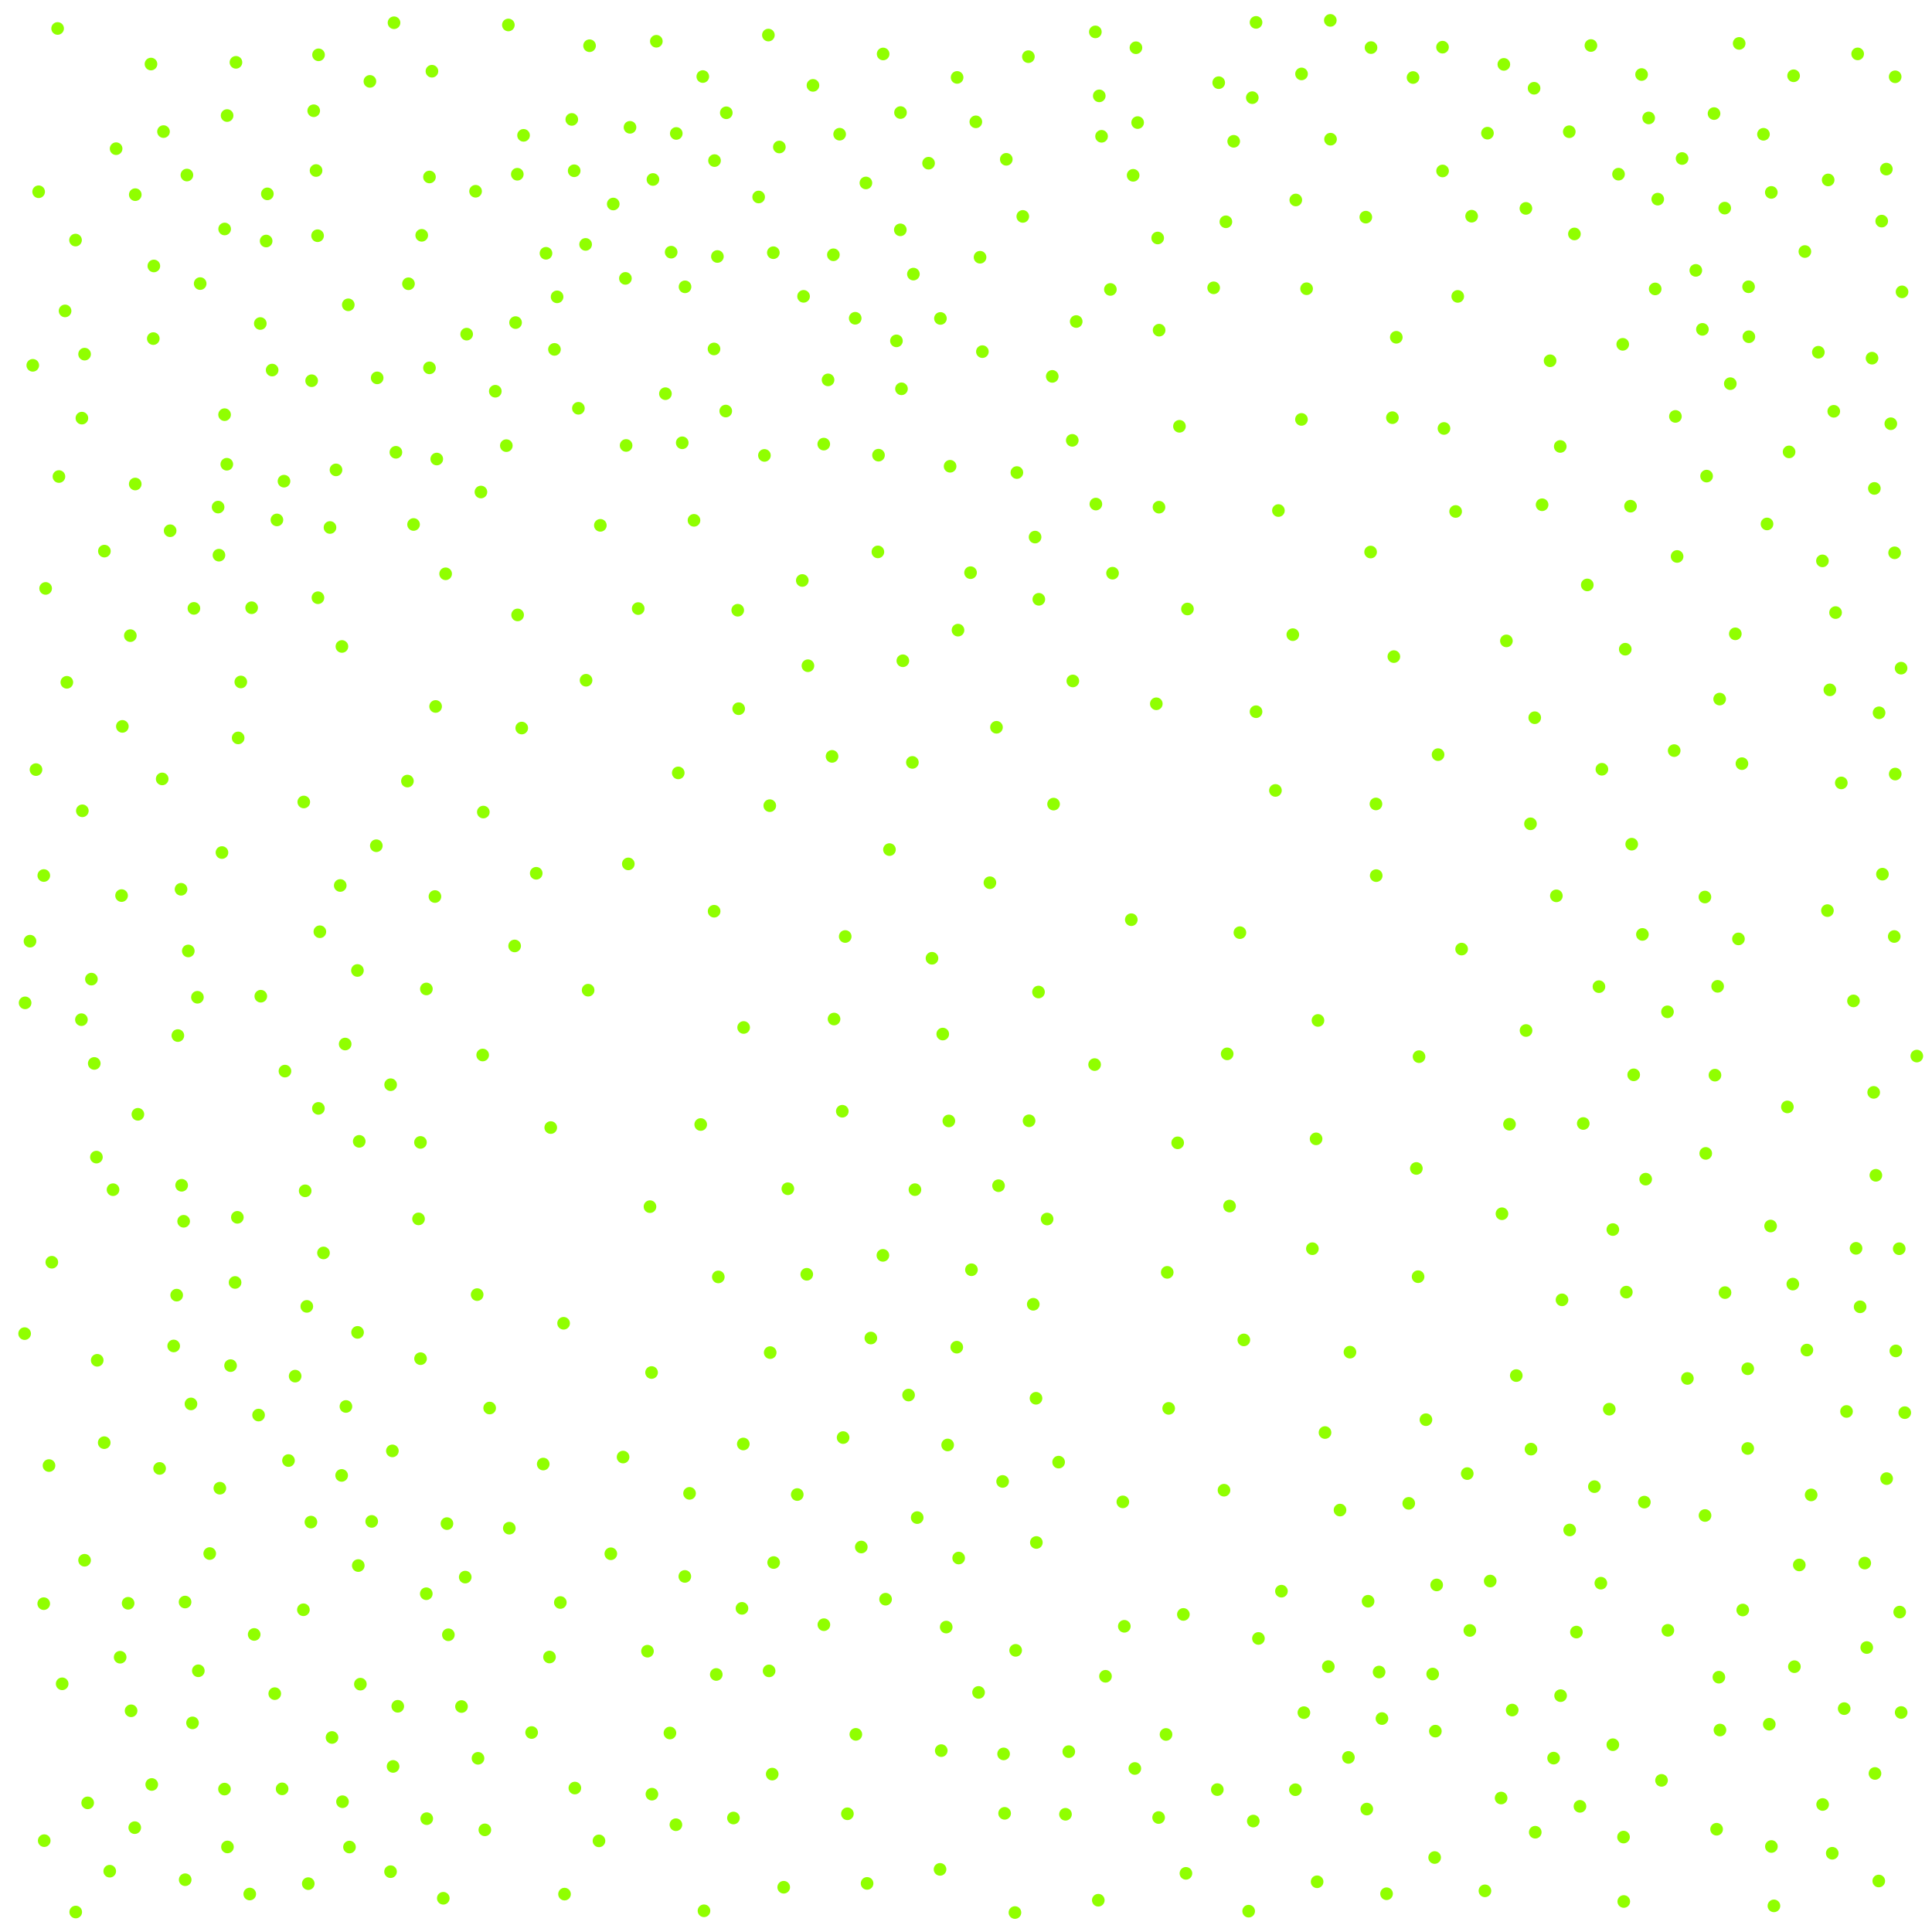 <?xml version="1.0" encoding="UTF-8"?>
<svg id="c" data-name="Background" xmlns="http://www.w3.org/2000/svg" width="972" height="972" xmlns:xlink="http://www.w3.org/1999/xlink" viewBox="0 0 972 972">
  <defs>
    <style>
      .d {
        fill: none;
      }

      .e {
        fill: #90ff00;
      }
    </style>
    <symbol id="a" data-name="Detected Pointcloud Area 2D" viewBox="0 0 972 972">
      <g>
        <rect class="d" x="0" width="972" height="972"/>
        <use width="6.35" height="6.35" transform="translate(950.29 35.45)" xlink:href="#b"/>
        <use width="6.35" height="6.35" transform="translate(931.42 23.93)" xlink:href="#b"/>
        <use width="6.35" height="6.35" transform="translate(939.82 242.55)" xlink:href="#b"/>
        <use width="6.35" height="6.35" transform="translate(950.01 274.94)" xlink:href="#b"/>
        <use width="6.35" height="6.35" transform="translate(913.7 279)" xlink:href="#b"/>
        <use width="6.35" height="6.35" transform="translate(920.31 305.01)" xlink:href="#b"/>
        <use width="6.35" height="6.35" transform="translate(942.19 355.43)" xlink:href="#b"/>
        <use width="6.35" height="6.35" transform="translate(953.27 332.98)" xlink:href="#b"/>
        <use width="6.35" height="6.35" transform="translate(942.04 943.16)" xlink:href="#b"/>
        <use width="6.35" height="6.35" transform="translate(625.03 958.34)" xlink:href="#b"/>
        <use width="6.35" height="6.35" transform="translate(593.47 939.31)" xlink:href="#b"/>
        <use width="6.35" height="6.35" transform="translate(579.73 911.23)" xlink:href="#b"/>
        <use width="6.35" height="6.35" transform="translate(949.82 467.98)" xlink:href="#b"/>
        <use width="6.35" height="6.35" transform="translate(592.18 809.05)" xlink:href="#b"/>
        <use width="6.35" height="6.35" transform="translate(612.62 746.55)" xlink:href="#b"/>
        <use width="6.35" height="6.35" transform="translate(620.62 466.04)" xlink:href="#b"/>
        <use width="6.35" height="6.35" transform="translate(638.5 394.49)" xlink:href="#b"/>
        <use width="6.35" height="6.35" transform="translate(698.07 327.16)" xlink:href="#b"/>
        <use width="6.35" height="6.35" transform="translate(686.38 274.55)" xlink:href="#b"/>
        <use width="6.35" height="6.35" transform="translate(640 253.68)" xlink:href="#b"/>
        <use width="6.35" height="6.35" transform="translate(590.21 211.29)" xlink:href="#b"/>
        <use width="6.35" height="6.35" transform="translate(526.22 186.18)" xlink:href="#b"/>
        <use width="6.35" height="6.35" transform="translate(491.07 173.73)" xlink:href="#b"/>
        <use width="6.35" height="6.35" transform="translate(450.36 192.43)" xlink:href="#b"/>
        <use width="6.35" height="6.35" transform="translate(411.26 220.25)" xlink:href="#b"/>
        <use width="6.35" height="6.35" transform="translate(298.86 261.12)" xlink:href="#b"/>
        <use width="6.35" height="6.35" transform="translate(257.23 306.19)" xlink:href="#b"/>
        <use width="6.35" height="6.35" transform="translate(201.8 389.78)" xlink:href="#b"/>
        <use width="6.35" height="6.35" transform="translate(140.18 535.7)" xlink:href="#b"/>
        <use width="6.35" height="6.35" transform="translate(150.36 595.93)" xlink:href="#b"/>
        <use width="6.35" height="6.35" transform="translate(159.57 627.18)" xlink:href="#b"/>
        <use width="6.35" height="6.35" transform="translate(151.18 654.07)" xlink:href="#b"/>
        <use width="6.35" height="6.35" transform="translate(194.23 726.77)" xlink:href="#b"/>
        <use width="6.35" height="6.35" transform="translate(145.31 689.16)" xlink:href="#b"/>
        <use width="6.35" height="6.35" transform="translate(126.91 708.75)" xlink:href="#b"/>
        <use width="6.35" height="6.35" transform="translate(112.82 683.87)" xlink:href="#b"/>
        <use width="6.35" height="6.35" transform="translate(885.82 260.42)" xlink:href="#b"/>
        <use width="6.35" height="6.35" transform="translate(85.71 648.41)" xlink:href="#b"/>
        <use width="6.35" height="6.35" transform="translate(84.2 673.98)" xlink:href="#b"/>
        <use width="6.35" height="6.35" transform="translate(92.9 703.14)" xlink:href="#b"/>
        <use width="6.35" height="6.35" transform="translate(107.43 745.54)" xlink:href="#b"/>
        <use width="6.35" height="6.35" transform="translate(149.46 806.7)" xlink:href="#b"/>
        <use width="6.35" height="6.35" transform="translate(196.94 855.26)" xlink:href="#b"/>
        <use width="6.35" height="6.35" transform="translate(237.31 881.43)" xlink:href="#b"/>
        <use width="6.35" height="6.35" transform="translate(286.03 896.4)" xlink:href="#b"/>
        <use width="6.35" height="6.35" transform="translate(365.82 911.47)" xlink:href="#b"/>
        <use width="6.35" height="6.35" transform="translate(423.16 909.34)" xlink:href="#b"/>
        <use width="6.35" height="6.35" transform="translate(469.76 937.31)" xlink:href="#b"/>
        <use width="6.35" height="6.35" transform="translate(502.25 909.12)" xlink:href="#b"/>
        <use width="6.35" height="6.35" transform="translate(501.74 879.22)" xlink:href="#b"/>
        <use width="6.35" height="6.35" transform="translate(489.14 848.29)" xlink:href="#b"/>
        <use width="6.35" height="6.35" transform="translate(472.87 815.41)" xlink:href="#b"/>
        <use width="6.35" height="6.35" transform="translate(430.14 775.13)" xlink:href="#b"/>
        <use width="6.35" height="6.35" transform="translate(397.92 748.73)" xlink:href="#b"/>
        <use width="6.35" height="6.35" transform="translate(324.63 687.34)" xlink:href="#b"/>
        <use width="6.35" height="6.35" transform="translate(280.37 662.57)" xlink:href="#b"/>
        <use width="6.35" height="6.35" transform="translate(236.88 648.14)" xlink:href="#b"/>
        <use width="6.35" height="6.35" transform="translate(208.4 680.37)" xlink:href="#b"/>
        <use width="6.35" height="6.35" transform="translate(176.71 667.15)" xlink:href="#b"/>
        <use width="6.35" height="6.35" transform="translate(170.86 704.42)" xlink:href="#b"/>
        <use width="6.35" height="6.35" transform="translate(168.7 739.11)" xlink:href="#b"/>
        <use width="6.35" height="6.35" transform="translate(183.83 762.25)" xlink:href="#b"/>
        <use width="6.35" height="6.35" transform="translate(177.07 784.46)" xlink:href="#b"/>
        <use width="6.35" height="6.35" transform="translate(153.25 762.59)" xlink:href="#b"/>
        <use width="6.35" height="6.35" transform="translate(141.96 731.63)" xlink:href="#b"/>
        <use width="6.35" height="6.35" transform="translate(115.09 642.03)" xlink:href="#b"/>
        <use width="6.35" height="6.35" transform="translate(88.2 593.14)" xlink:href="#b"/>
        <use width="6.35" height="6.35" transform="translate(66.19 557.43)" xlink:href="#b"/>
        <use width="6.35" height="6.35" transform="translate(44.24 531.84)" xlink:href="#b"/>
        <use width="6.35" height="6.35" transform="translate(11.91 470.33)" xlink:href="#b"/>
        <use width="6.35" height="6.35" transform="translate(58.38 362.27)" xlink:href="#b"/>
        <use width="6.35" height="6.35" transform="translate(49.34 274.09)" xlink:href="#b"/>
        <use width="6.35" height="6.35" transform="translate(38.02 207.18)" xlink:href="#b"/>
        <use width="6.35" height="6.35" transform="translate(182.92 37.76)" xlink:href="#b"/>
        <use width="6.35" height="6.35" transform="translate(186.58 186.93)" xlink:href="#b"/>
        <use width="6.35" height="6.35" transform="translate(231.6 164.93)" xlink:href="#b"/>
        <use width="6.35" height="6.35" transform="translate(277.1 146.16)" xlink:href="#b"/>
        <use width="6.35" height="6.35" transform="translate(334.49 123.69)" xlink:href="#b"/>
        <use width="6.35" height="6.35" transform="translate(357.75 125.86)" xlink:href="#b"/>
        <use width="6.35" height="6.35" transform="translate(341.46 141.12)" xlink:href="#b"/>
        <use width="6.35" height="6.35" transform="translate(689.07 401.29)" xlink:href="#b"/>
        <use width="6.35" height="6.35" transform="translate(246.01 193.65)" xlink:href="#b"/>
        <use width="6.35" height="6.35" transform="translate(196 224.37)" xlink:href="#b"/>
        <use width="6.35" height="6.35" transform="translate(162.84 262.2)" xlink:href="#b"/>
        <use width="6.35" height="6.35" transform="translate(94.37 302.9)" xlink:href="#b"/>
        <use width="6.35" height="6.35" transform="translate(62.4 316.61)" xlink:href="#b"/>
        <use width="6.35" height="6.35" transform="translate(30.45 340.09)" xlink:href="#b"/>
        <use width="6.35" height="6.35" transform="translate(14.93 384.01)" xlink:href="#b"/>
        <use width="6.35" height="6.35" transform="translate(18.85 437.3)" xlink:href="#b"/>
        <use width="6.35" height="6.35" transform="translate(57.98 447.39)" xlink:href="#b"/>
        <use width="6.35" height="6.35" transform="translate(108.49 425.74)" xlink:href="#b"/>
        <use width="6.35" height="6.35" transform="translate(149.65 400.3)" xlink:href="#b"/>
        <use width="6.35" height="6.35" transform="translate(215.98 352.24)" xlink:href="#b"/>
        <use width="6.35" height="6.35" transform="translate(291.67 339.06)" xlink:href="#b"/>
        <use width="6.35" height="6.35" transform="translate(317.9 302.99)" xlink:href="#b"/>
        <use width="6.35" height="6.35" transform="translate(345.97 258.6)" xlink:href="#b"/>
        <use width="6.35" height="6.35" transform="translate(952.56 807.86)" xlink:href="#b"/>
        <use width="6.35" height="6.35" transform="translate(331.6 194.88)" xlink:href="#b"/>
        <use width="6.35" height="6.35" transform="translate(311.82 220.93)" xlink:href="#b"/>
        <use width="6.35" height="6.35" transform="translate(340.06 219.59)" xlink:href="#b"/>
        <use width="6.35" height="6.35" transform="translate(356.04 172.38)" xlink:href="#b"/>
        <use width="6.35" height="6.35" transform="translate(361.95 203.62)" xlink:href="#b"/>
        <use width="6.35" height="6.35" transform="translate(367.98 303.83)" xlink:href="#b"/>
        <use width="6.35" height="6.35" transform="translate(400.46 288.86)" xlink:href="#b"/>
        <use width="6.35" height="6.35" transform="translate(403.3 331.75)" xlink:href="#b"/>
        <use width="6.35" height="6.35" transform="translate(368.45 353.37)" xlink:href="#b"/>
        <use width="6.35" height="6.35" transform="translate(338.05 385.67)" xlink:href="#b"/>
        <use width="6.35" height="6.35" transform="translate(312.93 431.45)" xlink:href="#b"/>
        <use width="6.35" height="6.35" transform="translate(211.34 494.37)" xlink:href="#b"/>
        <use width="6.35" height="6.35" transform="translate(170.48 522.08)" xlink:href="#b"/>
        <use width="6.35" height="6.35" transform="translate(177.55 571.04)" xlink:href="#b"/>
        <use width="6.35" height="6.35" transform="translate(208.36 571.57)" xlink:href="#b"/>
        <use width="6.35" height="6.35" transform="translate(157.01 554.45)" xlink:href="#b"/>
        <use width="6.35" height="6.35" transform="translate(193.35 542.54)" xlink:href="#b"/>
        <use width="6.35" height="6.35" transform="translate(255.74 472.73)" xlink:href="#b"/>
        <use width="6.35" height="6.35" transform="translate(384.1 402.15)" xlink:href="#b"/>
        <use width="6.35" height="6.35" transform="translate(451.05 329.25)" xlink:href="#b"/>
        <use width="6.35" height="6.35" transform="translate(485.11 284.93)" xlink:href="#b"/>
        <use width="6.35" height="6.35" transform="translate(517.57 267.03)" xlink:href="#b"/>
        <use width="6.35" height="6.35" transform="translate(548.16 250.42)" xlink:href="#b"/>
        <use width="6.35" height="6.35" transform="translate(579.92 251.99)" xlink:href="#b"/>
        <use width="6.35" height="6.35" transform="translate(556.55 285.2)" xlink:href="#b"/>
        <use width="6.35" height="6.35" transform="translate(536.57 339.41)" xlink:href="#b"/>
        <use width="6.35" height="6.35" transform="translate(526.88 401.37)" xlink:href="#b"/>
        <use width="6.35" height="6.35" transform="translate(494.85 440.92)" xlink:href="#b"/>
        <use width="6.35" height="6.35" transform="translate(465.71 478.93)" xlink:href="#b"/>
        <use width="6.35" height="6.35" transform="translate(420.59 555.89)" xlink:href="#b"/>
        <use width="6.35" height="6.35" transform="translate(393.19 594.88)" xlink:href="#b"/>
        <use width="6.35" height="6.35" transform="translate(358.21 639.25)" xlink:href="#b"/>
        <use width="6.35" height="6.35" transform="translate(384.31 677.32)" xlink:href="#b"/>
        <use width="6.35" height="6.35" transform="translate(402.71 637.92)" xlink:href="#b"/>
        <use width="6.35" height="6.35" transform="translate(441.01 628.4)" xlink:href="#b"/>
        <use width="6.35" height="6.35" transform="translate(474.19 560.77)" xlink:href="#b"/>
        <use width="6.35" height="6.35" transform="translate(523.63 610.12)" xlink:href="#b"/>
        <use width="6.35" height="6.35" transform="translate(499.19 593.35)" xlink:href="#b"/>
        <use width="6.35" height="6.35" transform="translate(514.55 560.69)" xlink:href="#b"/>
        <use width="6.35" height="6.35" transform="translate(516.66 653.01)" xlink:href="#b"/>
        <use width="6.35" height="6.35" transform="translate(478.18 674.6)" xlink:href="#b"/>
        <use width="6.35" height="6.35" transform="translate(420.99 720.07)" xlink:href="#b"/>
        <use width="6.35" height="6.35" transform="translate(370.78 723.3)" xlink:href="#b"/>
        <use width="6.35" height="6.35" transform="translate(310.29 729.87)" xlink:href="#b"/>
        <use width="6.35" height="6.35" transform="translate(270.12 733.39)" xlink:href="#b"/>
        <use width="6.35" height="6.35" transform="translate(253.06 765.66)" xlink:href="#b"/>
        <use width="6.35" height="6.35" transform="translate(221.69 763.35)" xlink:href="#b"/>
        <use width="6.35" height="6.35" transform="translate(211.29 798.63)" xlink:href="#b"/>
        <use width="6.35" height="6.35" transform="translate(948.1 210)" xlink:href="#b"/>
        <use width="6.35" height="6.35" transform="translate(230.88 790.27)" xlink:href="#b"/>
        <use width="6.35" height="6.35" transform="translate(222.4 819.28)" xlink:href="#b"/>
        <use width="6.35" height="6.35" transform="translate(229 855.38)" xlink:href="#b"/>
        <use width="6.35" height="6.35" transform="translate(273.28 830.48)" xlink:href="#b"/>
        <use width="6.35" height="6.35" transform="translate(322.57 827.55)" xlink:href="#b"/>
        <use width="6.35" height="6.35" transform="translate(427.4 869.38)" xlink:href="#b"/>
        <use width="6.35" height="6.35" transform="translate(562.47 815.02)" xlink:href="#b"/>
        <use width="6.35" height="6.35" transform="translate(629.95 821.13)" xlink:href="#b"/>
        <use width="6.35" height="6.35" transform="translate(685.11 802.41)" xlink:href="#b"/>
        <use width="6.35" height="6.35" transform="translate(719.62 794.21)" xlink:href="#b"/>
        <use width="6.35" height="6.35" transform="translate(746.55 792.25)" xlink:href="#b"/>
        <use width="6.35" height="6.35" transform="translate(736.3 817.11)" xlink:href="#b"/>
        <use width="6.35" height="6.35" transform="translate(717.61 839.03)" xlink:href="#b"/>
        <use width="6.35" height="6.35" transform="translate(675.22 880.98)" xlink:href="#b"/>
        <use width="6.35" height="6.35" transform="translate(627.36 913)" xlink:href="#b"/>
        <use width="6.35" height="6.35" transform="translate(549.38 952.83)" xlink:href="#b"/>
        <use width="6.35" height="6.35" transform="translate(240.75 917.43)" xlink:href="#b"/>
        <use width="6.35" height="6.35" transform="translate(219.84 951.85)" xlink:href="#b"/>
        <use width="6.35" height="6.35" transform="translate(889.29 955.67)" xlink:href="#b"/>
        <use width="6.35" height="6.35" transform="translate(659.47 943.55)" xlink:href="#b"/>
        <use width="6.35" height="6.35" transform="translate(280.84 949.76)" xlink:href="#b"/>
        <use width="6.35" height="6.35" transform="translate(193.31 938.47)" xlink:href="#b"/>
        <use width="6.35" height="6.35" transform="translate(939.48 546.4)" xlink:href="#b"/>
        <use width="6.35" height="6.35" transform="translate(194.58 885.52)" xlink:href="#b"/>
        <use width="6.35" height="6.35" transform="translate(169.14 903.27)" xlink:href="#b"/>
        <use width="6.35" height="6.35" transform="translate(211.52 911.8)" xlink:href="#b"/>
        <use width="6.35" height="6.35" transform="translate(298.17 922.97)" xlink:href="#b"/>
        <use width="6.35" height="6.35" transform="translate(433.06 944.37)" xlink:href="#b"/>
        <use width="6.35" height="6.35" transform="translate(532.87 909.59)" xlink:href="#b"/>
        <use width="6.35" height="6.35" transform="translate(567.76 886.55)" xlink:href="#b"/>
        <use width="6.35" height="6.35" transform="translate(583.45 869.43)" xlink:href="#b"/>
        <use width="6.35" height="6.35" transform="translate(952.33 625.06)" xlink:href="#b"/>
        <use width="6.35" height="6.35" transform="translate(470.37 877.56)" xlink:href="#b"/>
        <use width="6.35" height="6.35" transform="translate(333.87 868.71)" xlink:href="#b"/>
        <use width="6.35" height="6.35" transform="translate(178.13 844.13)" xlink:href="#b"/>
        <use width="6.35" height="6.35" transform="translate(39.37 781.79)" xlink:href="#b"/>
        <use width="6.35" height="6.35" transform="translate(61.28 803.44)" xlink:href="#b"/>
        <use width="6.35" height="6.35" transform="translate(264.29 868.46)" xlink:href="#b"/>
        <use width="6.35" height="6.35" transform="translate(553 840.17)" xlink:href="#b"/>
        <use width="6.35" height="6.35" transform="translate(786.53 766.56)" xlink:href="#b"/>
        <use width="6.35" height="6.35" transform="translate(876.12 685.45)" xlink:href="#b"/>
        <use width="6.35" height="6.35" transform="translate(898.8 642.85)" xlink:href="#b"/>
        <use width="6.35" height="6.35" transform="translate(887.62 613.64)" xlink:href="#b"/>
        <use width="6.35" height="6.35" transform="translate(815.04 646.89)" xlink:href="#b"/>
        <use width="6.35" height="6.35" transform="translate(547.53 532.41)" xlink:href="#b"/>
        <use width="6.35" height="6.35" transform="translate(239.66 527.6)" xlink:href="#b"/>
        <use width="6.35" height="6.35" transform="translate(86.3 517.82)" xlink:href="#b"/>
        <use width="6.35" height="6.35" transform="translate(37.78 509.82)" xlink:href="#b"/>
        <use width="6.35" height="6.35" transform="translate(9.45 501.36)" xlink:href="#b"/>
        <use width="6.35" height="6.35" transform="translate(42.81 489.42)" xlink:href="#b"/>
        <use width="6.35" height="6.35" transform="translate(91.55 475.25)" xlink:href="#b"/>
        <use width="6.35" height="6.35" transform="translate(259.31 363.1)" xlink:href="#b"/>
        <use width="6.35" height="6.35" transform="translate(519.46 298.33)" xlink:href="#b"/>
        <use width="6.35" height="6.35" transform="translate(729.16 254.14)" xlink:href="#b"/>
        <use width="6.35" height="6.35" transform="translate(840.58 276.78)" xlink:href="#b"/>
        <use width="6.35" height="6.35" transform="translate(817.15 251.48)" xlink:href="#b"/>
        <use width="6.35" height="6.35" transform="translate(772.66 250.76)" xlink:href="#b"/>
        <use width="6.35" height="6.35" transform="translate(651.59 207.83)" xlink:href="#b"/>
        <use width="6.35" height="6.35" transform="translate(953.75 143.65)" xlink:href="#b"/>
        <use width="6.35" height="6.35" transform="translate(238.78 244.36)" xlink:href="#b"/>
        <use width="6.35" height="6.35" transform="translate(136.14 258.4)" xlink:href="#b"/>
        <use width="6.35" height="6.35" transform="translate(82.42 263.83)" xlink:href="#b"/>
        <use width="6.35" height="6.35" transform="translate(106.55 251.94)" xlink:href="#b"/>
        <use width="6.35" height="6.35" transform="translate(139.7 238.9)" xlink:href="#b"/>
        <use width="6.35" height="6.35" transform="translate(216.56 227.76)" xlink:href="#b"/>
        <use width="6.35" height="6.35" transform="translate(469.96 157.03)" xlink:href="#b"/>
        <use width="6.35" height="6.35" transform="translate(613.57 108.4)" xlink:href="#b"/>
        <use width="6.35" height="6.35" transform="translate(737.2 105.59)" xlink:href="#b"/>
        <use width="6.35" height="6.35" transform="translate(764.51 101.67)" xlink:href="#b"/>
        <use width="6.35" height="6.35" transform="translate(722.59 82.83)" xlink:href="#b"/>
        <use width="6.35" height="6.35" transform="translate(666.22 66.84)" xlink:href="#b"/>
        <use width="6.35" height="6.35" transform="translate(569.17 58.49)" xlink:href="#b"/>
        <use width="6.35" height="6.35" transform="translate(487.77 58.11)" xlink:href="#b"/>
        <use width="6.35" height="6.35" transform="translate(388.92 70.78)" xlink:href="#b"/>
        <use width="6.35" height="6.35" transform="translate(313.78 60.87)" xlink:href="#b"/>
        <use width="6.35" height="6.35" transform="translate(26.47 236.57)" xlink:href="#b"/>
        <use width="6.35" height="6.35" transform="translate(337.06 63.96)" xlink:href="#b"/>
        <use width="6.35" height="6.35" transform="translate(478.35 35.77)" xlink:href="#b"/>
        <use width="6.35" height="6.35" transform="translate(568.32 20.83)" xlink:href="#b"/>
        <use width="6.35" height="6.35" transform="translate(628.74 8.08)" xlink:href="#b"/>
        <use width="6.35" height="6.35" transform="translate(666.11 7.08)" xlink:href="#b"/>
        <use width="6.35" height="6.35" transform="translate(16.26 93.29)" xlink:href="#b"/>
        <use width="6.35" height="6.35" transform="translate(154.65 52.53)" xlink:href="#b"/>
        <use width="6.35" height="6.35" transform="translate(214.13 32.65)" xlink:href="#b"/>
        <use width="6.35" height="6.35" transform="translate(252.58 9.38)" xlink:href="#b"/>
        <use width="6.35" height="6.35" transform="translate(195.05 8.26)" xlink:href="#b"/>
        <use width="6.35" height="6.35" transform="translate(157.08 24.4)" xlink:href="#b"/>
        <use width="6.35" height="6.35" transform="translate(111.08 54.95)" xlink:href="#b"/>
        <use width="6.35" height="6.35" transform="translate(64.88 94.75)" xlink:href="#b"/>
        <use width="6.35" height="6.35" transform="translate(55.24 71.62)" xlink:href="#b"/>
        <use width="6.35" height="6.35" transform="translate(79.08 63.02)" xlink:href="#b"/>
        <use width="6.35" height="6.35" transform="translate(90.85 84.88)" xlink:href="#b"/>
        <use width="6.35" height="6.35" transform="translate(115.53 28.18)" xlink:href="#b"/>
        <use width="6.35" height="6.35" transform="translate(72.78 29.04)" xlink:href="#b"/>
        <use width="6.35" height="6.35" transform="translate(34.82 117.6)" xlink:href="#b"/>
        <use width="6.35" height="6.35" transform="translate(13.31 180.61)" xlink:href="#b"/>
        <use width="6.35" height="6.35" transform="translate(39.38 174.99)" xlink:href="#b"/>
        <use width="6.35" height="6.35" transform="translate(73.94 167.17)" xlink:href="#b"/>
        <use width="6.35" height="6.35" transform="translate(97.53 139.49)" xlink:href="#b"/>
        <use width="6.35" height="6.35" transform="translate(131.33 94.35)" xlink:href="#b"/>
        <use width="6.35" height="6.35" transform="translate(156.6 115.41)" xlink:href="#b"/>
        <use width="6.35" height="6.35" transform="translate(130.72 118.08)" xlink:href="#b"/>
        <use width="6.35" height="6.35" transform="translate(155.83 82.61)" xlink:href="#b"/>
        <use width="6.35" height="6.35" transform="translate(109.84 112.02)" xlink:href="#b"/>
        <use width="6.35" height="6.35" transform="translate(74.22 130.63)" xlink:href="#b"/>
        <use width="6.35" height="6.35" transform="translate(29.56 153.24)" xlink:href="#b"/>
        <use width="6.35" height="6.35" transform="translate(127.78 159.58)" xlink:href="#b"/>
        <use width="6.35" height="6.35" transform="translate(212.89 85.86)" xlink:href="#b"/>
        <use width="6.35" height="6.35" transform="translate(293.43 19.82)" xlink:href="#b"/>
        <use width="6.35" height="6.35" transform="translate(327.03 17.58)" xlink:href="#b"/>
        <use width="6.35" height="6.35" transform="translate(257.08 84.48)" xlink:href="#b"/>
        <use width="6.35" height="6.35" transform="translate(202.33 139.58)" xlink:href="#b"/>
        <use width="6.35" height="6.35" transform="translate(153.61 188.36)" xlink:href="#b"/>
        <use width="6.35" height="6.35" transform="translate(64.86 240.33)" xlink:href="#b"/>
        <use width="6.35" height="6.35" transform="translate(19.78 292.86)" xlink:href="#b"/>
        <use width="6.35" height="6.35" transform="translate(38.25 404.74)" xlink:href="#b"/>
        <use width="6.35" height="6.35" transform="translate(78.42 388.7)" xlink:href="#b"/>
        <use width="6.35" height="6.35" transform="translate(116.64 368.07)" xlink:href="#b"/>
        <use width="6.35" height="6.35" transform="translate(168.84 322.06)" xlink:href="#b"/>
        <use width="6.35" height="6.35" transform="translate(204.89 260.69)" xlink:href="#b"/>
        <use width="6.35" height="6.35" transform="translate(251.56 221.02)" xlink:href="#b"/>
        <use width="6.35" height="6.35" transform="translate(256.21 159.11)" xlink:href="#b"/>
        <use width="6.35" height="6.35" transform="translate(271.51 124.25)" xlink:href="#b"/>
        <use width="6.35" height="6.35" transform="translate(305.35 99.46)" xlink:href="#b"/>
        <use width="6.35" height="6.35" transform="translate(285.69 82.73)" xlink:href="#b"/>
        <use width="6.35" height="6.35" transform="translate(284.49 56.9)" xlink:href="#b"/>
        <use width="6.35" height="6.35" transform="translate(260.22 64.91)" xlink:href="#b"/>
        <use width="6.35" height="6.35" transform="translate(236.09 93.04)" xlink:href="#b"/>
        <use width="6.35" height="6.35" transform="translate(208.99 115.21)" xlink:href="#b"/>
        <use width="6.35" height="6.35" transform="translate(172.04 150.17)" xlink:href="#b"/>
        <use width="6.35" height="6.35" transform="translate(133.74 183)" xlink:href="#b"/>
        <use width="6.35" height="6.35" transform="translate(109.81 205.44)" xlink:href="#b"/>
        <use width="6.35" height="6.35" transform="translate(110.93 230.38)" xlink:href="#b"/>
        <use width="6.35" height="6.35" transform="translate(106.98 276.13)" xlink:href="#b"/>
        <use width="6.35" height="6.35" transform="translate(123.42 302.57)" xlink:href="#b"/>
        <use width="6.35" height="6.35" transform="translate(156.78 297.54)" xlink:href="#b"/>
        <use width="6.35" height="6.35" transform="translate(221.02 285.5)" xlink:href="#b"/>
        <use width="6.35" height="6.35" transform="translate(438.8 225.82)" xlink:href="#b"/>
        <use width="6.35" height="6.35" transform="translate(579.26 116.56)" xlink:href="#b"/>
        <use width="6.35" height="6.35" transform="translate(745.17 63.82)" xlink:href="#b"/>
        <use width="6.35" height="6.35" transform="translate(822.71 34.31)" xlink:href="#b"/>
        <use width="6.35" height="6.35" transform="translate(871.81 18.66)" xlink:href="#b"/>
        <use width="6.35" height="6.35" transform="translate(938.65 177.02)" xlink:href="#b"/>
        <use width="6.35" height="6.35" transform="translate(904.86 123.36)" xlink:href="#b"/>
        <use width="6.35" height="6.35" transform="translate(887.98 93.62)" xlink:href="#b"/>
        <use width="6.35" height="6.35" transform="translate(899.19 34.94)" xlink:href="#b"/>
        <use width="6.35" height="6.35" transform="translate(916.58 87.35)" xlink:href="#b"/>
        <use width="6.35" height="6.35" transform="translate(943.52 108.06)" xlink:href="#b"/>
        <use width="6.35" height="6.35" transform="translate(940.13 889.06)" xlink:href="#b"/>
        <use width="6.35" height="6.35" transform="translate(918.64 929.2)" xlink:href="#b"/>
        <use width="6.35" height="6.35" transform="translate(888.02 925.8)" xlink:href="#b"/>
        <use width="6.35" height="6.35" transform="translate(860.46 917.12)" xlink:href="#b"/>
        <use width="6.35" height="6.35" transform="translate(946 740.72)" xlink:href="#b"/>
        <use width="6.35" height="6.35" transform="translate(798.97 744.76)" xlink:href="#b"/>
        <use width="6.35" height="6.35" transform="translate(808.25 615.42)" xlink:href="#b"/>
        <use width="6.35" height="6.35" transform="translate(801.26 493.21)" xlink:href="#b"/>
        <use width="6.35" height="6.35" transform="translate(817.74 421.53)" xlink:href="#b"/>
        <use width="6.35" height="6.35" transform="translate(779.84 447.52)" xlink:href="#b"/>
        <use width="6.35" height="6.35" transform="translate(766.82 411.28)" xlink:href="#b"/>
        <use width="6.35" height="6.35" transform="translate(823.13 466.93)" xlink:href="#b"/>
        <use width="6.35" height="6.35" transform="translate(824.77 590.06)" xlink:href="#b"/>
        <use width="6.35" height="6.35" transform="translate(806.46 705.79)" xlink:href="#b"/>
        <use width="6.35" height="6.35" transform="translate(789.93 817.93)" xlink:href="#b"/>
        <use width="6.35" height="6.35" transform="translate(813.75 953.47)" xlink:href="#b"/>
        <use width="6.35" height="6.35" transform="translate(718.6 931.35)" xlink:href="#b"/>
        <use width="6.35" height="6.35" transform="translate(690.65 838.02)" xlink:href="#b"/>
        <use width="6.35" height="6.35" transform="translate(714.22 711.07)" xlink:href="#b"/>
        <use width="6.35" height="6.35" transform="translate(710.75 528.43)" xlink:href="#b"/>
        <use width="6.35" height="6.35" transform="translate(768.95 357.9)" xlink:href="#b"/>
        <use width="6.35" height="6.35" transform="translate(795.39 291.1)" xlink:href="#b"/>
        <use width="6.35" height="6.35" transform="translate(855.42 236.35)" xlink:href="#b"/>
        <use width="6.35" height="6.35" transform="translate(867.35 189.84)" xlink:href="#b"/>
        <use width="6.35" height="6.35" transform="translate(876.69 166.23)" xlink:href="#b"/>
        <use width="6.35" height="6.35" transform="translate(853.32 162.52)" xlink:href="#b"/>
        <use width="6.35" height="6.35" transform="translate(849.99 132.85)" xlink:href="#b"/>
        <use width="6.35" height="6.35" transform="translate(829.55 142.18)" xlink:href="#b"/>
        <use width="6.35" height="6.35" transform="translate(813.23 170.05)" xlink:href="#b"/>
        <use width="6.35" height="6.35" transform="translate(723.29 212.38)" xlink:href="#b"/>
        <use width="6.35" height="6.35" transform="translate(594.24 303.21)" xlink:href="#b"/>
        <use width="6.35" height="6.35" transform="translate(471.12 517.06)" xlink:href="#b"/>
        <use width="6.35" height="6.35" transform="translate(383.76 837.45)" xlink:href="#b"/>
        <use width="6.35" height="6.35" transform="translate(324.81 899.48)" xlink:href="#b"/>
        <use width="6.35" height="6.35" transform="translate(351 958.15)" xlink:href="#b"/>
        <use width="6.35" height="6.35" transform="translate(648.54 897.23)" xlink:href="#b"/>
        <use width="6.35" height="6.35" transform="translate(767.08 725.89)" xlink:href="#b"/>
        <use width="6.35" height="6.35" transform="translate(861.99 348.53)" xlink:href="#b"/>
        <use width="6.35" height="6.35" transform="translate(781.79 221.43)" xlink:href="#b"/>
        <use width="6.35" height="6.35" transform="translate(699.31 166.51)" xlink:href="#b"/>
        <use width="6.35" height="6.35" transform="translate(654.18 142.08)" xlink:href="#b"/>
        <use width="6.35" height="6.35" transform="translate(607.42 141.62)" xlink:href="#b"/>
        <use width="6.35" height="6.35" transform="translate(538.27 158.58)" xlink:href="#b"/>
        <use width="6.35" height="6.35" transform="translate(474.82 231.4)" xlink:href="#b"/>
        <use width="6.35" height="6.35" transform="translate(266.6 436.17)" xlink:href="#b"/>
        <use width="6.35" height="6.35" transform="translate(292.71 494.99)" xlink:href="#b"/>
        <use width="6.35" height="6.35" transform="translate(207.39 610.05)" xlink:href="#b"/>
        <use width="6.35" height="6.35" transform="translate(243.17 705.21)" xlink:href="#b"/>
        <use width="6.35" height="6.35" transform="translate(304.13 778.53)" xlink:href="#b"/>
        <use width="6.35" height="6.35" transform="translate(386.05 782.94)" xlink:href="#b"/>
        <use width="6.35" height="6.35" transform="translate(479.13 780.68)" xlink:href="#b"/>
        <use width="6.35" height="6.35" transform="translate(518.22 772.85)" xlink:href="#b"/>
        <use width="6.35" height="6.35" transform="translate(529.42 732.42)" xlink:href="#b"/>
        <use width="6.35" height="6.35" transform="translate(518.04 700.3)" xlink:href="#b"/>
        <use width="6.35" height="6.35" transform="translate(453.93 698.68)" xlink:href="#b"/>
        <use width="6.35" height="6.35" transform="translate(323.83 603.89)" xlink:href="#b"/>
        <use width="6.35" height="6.35" transform="translate(273.91 564.1)" xlink:href="#b"/>
        <use width="6.35" height="6.35" transform="translate(176.65 485.07)" xlink:href="#b"/>
        <use width="6.35" height="6.35" transform="translate(157.74 465.58)" xlink:href="#b"/>
        <use width="6.35" height="6.35" transform="translate(168 442.31)" xlink:href="#b"/>
        <use width="6.35" height="6.35" transform="translate(186.15 422.31)" xlink:href="#b"/>
        <use width="6.35" height="6.35" transform="translate(239.98 405.37)" xlink:href="#b"/>
        <use width="6.35" height="6.35" transform="translate(356.1 455.26)" xlink:href="#b"/>
        <use width="6.35" height="6.35" transform="translate(422.05 467.98)" xlink:href="#b"/>
        <use width="6.35" height="6.35" transform="translate(457.13 595.34)" xlink:href="#b"/>
        <use width="6.35" height="6.35" transform="translate(473.59 723.79)" xlink:href="#b"/>
        <use width="6.35" height="6.35" transform="translate(458.27 760.33)" xlink:href="#b"/>
        <use width="6.35" height="6.35" transform="translate(442.36 801.39)" xlink:href="#b"/>
        <use width="6.35" height="6.35" transform="translate(411.32 814.21)" xlink:href="#b"/>
        <use width="6.35" height="6.35" transform="translate(370.11 805.99)" xlink:href="#b"/>
        <use width="6.35" height="6.35" transform="translate(341.36 789.93)" xlink:href="#b"/>
        <use width="6.35" height="6.35" transform="translate(343.74 748.14)" xlink:href="#b"/>
        <use width="6.35" height="6.35" transform="translate(349.35 562.57)" xlink:href="#b"/>
        <use width="6.35" height="6.35" transform="translate(444.31 424.25)" xlink:href="#b"/>
        <use width="6.35" height="6.35" transform="translate(498.16 362.72)" xlink:href="#b"/>
        <use width="6.35" height="6.35" transform="translate(578.57 350.89)" xlink:href="#b"/>
        <use width="6.35" height="6.35" transform="translate(647.24 316.12)" xlink:href="#b"/>
        <use width="6.35" height="6.35" transform="translate(720.32 376.48)" xlink:href="#b"/>
        <use width="6.35" height="6.35" transform="translate(689.2 437.35)" xlink:href="#b"/>
        <use width="6.35" height="6.35" transform="translate(658.95 569.78)" xlink:href="#b"/>
        <use width="6.35" height="6.35" transform="translate(584.79 705.38)" xlink:href="#b"/>
        <use width="6.35" height="6.35" transform="translate(561.73 752.42)" xlink:href="#b"/>
        <use width="6.35" height="6.35" transform="translate(501.25 742.14)" xlink:href="#b"/>
        <use width="6.35" height="6.35" transform="translate(434.95 669.99)" xlink:href="#b"/>
        <use width="6.35" height="6.35" transform="translate(416.43 509.5)" xlink:href="#b"/>
        <use width="6.35" height="6.35" transform="translate(455.85 380.39)" xlink:href="#b"/>
        <use width="6.35" height="6.35" transform="translate(508.41 234.56)" xlink:href="#b"/>
        <use width="6.35" height="6.35" transform="translate(579.98 162.93)" xlink:href="#b"/>
        <use width="6.35" height="6.35" transform="translate(683.97 106.07)" xlink:href="#b"/>
        <use width="6.35" height="6.35" transform="translate(788.92 114.52)" xlink:href="#b"/>
        <use width="6.35" height="6.35" transform="translate(876.54 141.09)" xlink:href="#b"/>
        <use width="6.35" height="6.35" transform="translate(911.64 174.03)" xlink:href="#b"/>
        <use width="6.35" height="6.35" transform="translate(919.4 203.74)" xlink:href="#b"/>
        <use width="6.35" height="6.35" transform="translate(896.92 224.17)" xlink:href="#b"/>
        <use width="6.35" height="6.35" transform="translate(839.73 206.32)" xlink:href="#b"/>
        <use width="6.35" height="6.35" transform="translate(776.68 178.32)" xlink:href="#b"/>
        <use width="6.35" height="6.35" transform="translate(730.22 145.94)" xlink:href="#b"/>
        <use width="6.35" height="6.35" transform="translate(648.74 97.43)" xlink:href="#b"/>
        <use width="6.35" height="6.35" transform="translate(617.5 67.91)" xlink:href="#b"/>
        <use width="6.35" height="6.35" transform="translate(626.86 45.95)" xlink:href="#b"/>
        <use width="6.35" height="6.35" transform="translate(651.63 34.01)" xlink:href="#b"/>
        <use width="6.35" height="6.35" transform="translate(707.73 35.82)" xlink:href="#b"/>
        <use width="6.35" height="6.35" transform="translate(797.22 19.72)" xlink:href="#b"/>
        <use width="6.35" height="6.35" transform="translate(843.09 76.57)" xlink:href="#b"/>
        <use width="6.35" height="6.35" transform="translate(859.16 53.96)" xlink:href="#b"/>
        <use width="6.35" height="6.35" transform="translate(864.54 101.53)" xlink:href="#b"/>
        <use width="6.35" height="6.35" transform="translate(697.35 206.95)" xlink:href="#b"/>
        <use width="6.35" height="6.35" transform="translate(830.84 97.01)" xlink:href="#b"/>
        <use width="6.35" height="6.35" transform="translate(811.11 84.45)" xlink:href="#b"/>
        <use width="6.35" height="6.35" transform="translate(786.33 63.09)" xlink:href="#b"/>
        <use width="6.35" height="6.35" transform="translate(753.41 29.21)" xlink:href="#b"/>
        <use width="6.35" height="6.35" transform="translate(945.86 81.9)" xlink:href="#b"/>
        <use width="6.35" height="6.35" transform="translate(884.03 64.38)" xlink:href="#b"/>
        <use width="6.35" height="6.35" transform="translate(826.28 56.16)" xlink:href="#b"/>
        <use width="6.35" height="6.35" transform="translate(768.62 41.22)" xlink:href="#b"/>
        <use width="6.35" height="6.35" transform="translate(722.56 20.55)" xlink:href="#b"/>
        <use width="6.35" height="6.35" transform="translate(686.59 20.76)" xlink:href="#b"/>
        <use width="6.35" height="6.35" transform="translate(609.96 38.41)" xlink:href="#b"/>
        <use width="6.35" height="6.35" transform="translate(551.02 65.39)" xlink:href="#b"/>
        <use width="6.35" height="6.35" transform="translate(503.09 76.97)" xlink:href="#b"/>
        <use width="6.35" height="6.35" transform="translate(463.99 78.93)" xlink:href="#b"/>
        <use width="6.35" height="6.35" transform="translate(449.87 53.45)" xlink:href="#b"/>
        <use width="6.35" height="6.35" transform="translate(547.9 12.86)" xlink:href="#b"/>
        <use width="6.35" height="6.35" transform="translate(628.74 354.88)" xlink:href="#b"/>
        <use width="6.35" height="6.35" transform="translate(511.39 105.7)" xlink:href="#b"/>
        <use width="6.35" height="6.35" transform="translate(489.89 126.24)" xlink:href="#b"/>
        <use width="6.35" height="6.35" transform="translate(456.36 134.72)" xlink:href="#b"/>
        <use width="6.35" height="6.35" transform="translate(401.1 145.91)" xlink:href="#b"/>
        <use width="6.35" height="6.35" transform="translate(385.89 123.95)" xlink:href="#b"/>
        <use width="6.35" height="6.35" transform="translate(378.5 95.93)" xlink:href="#b"/>
        <use width="6.35" height="6.35" transform="translate(356.3 77.61)" xlink:href="#b"/>
        <use width="6.35" height="6.35" transform="translate(362.22 53.56)" xlink:href="#b"/>
        <use width="6.35" height="6.35" transform="translate(383.4 14.46)" xlink:href="#b"/>
        <use width="6.35" height="6.35" transform="translate(405.83 39.77)" xlink:href="#b"/>
        <use width="6.35" height="6.35" transform="translate(419.25 64.34)" xlink:href="#b"/>
        <use width="6.35" height="6.35" transform="translate(432.46 88.86)" xlink:href="#b"/>
        <use width="6.35" height="6.35" transform="translate(449.78 112.45)" xlink:href="#b"/>
        <use width="6.35" height="6.35" transform="translate(427.08 156.94)" xlink:href="#b"/>
        <use width="6.35" height="6.35" transform="translate(413.42 187.94)" xlink:href="#b"/>
        <use width="6.35" height="6.35" transform="translate(381.41 225.94)" xlink:href="#b"/>
        <use width="6.35" height="6.35" transform="translate(287.82 202.23)" xlink:href="#b"/>
        <use width="6.35" height="6.35" transform="translate(275.77 172.6)" xlink:href="#b"/>
        <use width="6.35" height="6.35" transform="translate(953.31 858.38)" xlink:href="#b"/>
        <use width="6.35" height="6.35" transform="translate(291.45 119.78)" xlink:href="#b"/>
        <use width="6.35" height="6.35" transform="translate(325.32 87.12)" xlink:href="#b"/>
        <use width="6.35" height="6.35" transform="translate(350.4 35.33)" xlink:href="#b"/>
        <use width="6.35" height="6.35" transform="translate(441.13 23.97)" xlink:href="#b"/>
        <use width="6.35" height="6.35" transform="translate(514.21 25.33)" xlink:href="#b"/>
        <use width="6.35" height="6.35" transform="translate(549.87 45.05)" xlink:href="#b"/>
        <use width="6.35" height="6.35" transform="translate(566.91 85.02)" xlink:href="#b"/>
        <use width="6.35" height="6.35" transform="translate(555.46 142.44)" xlink:href="#b"/>
        <use width="6.35" height="6.35" transform="translate(536.29 218.36)" xlink:href="#b"/>
        <use width="6.35" height="6.35" transform="translate(478.8 313.85)" xlink:href="#b"/>
        <use width="6.35" height="6.35" transform="translate(415.43 377.36)" xlink:href="#b"/>
        <use width="6.35" height="6.35" transform="translate(215.64 447.87)" xlink:href="#b"/>
        <use width="6.35" height="6.35" transform="translate(128.03 498.02)" xlink:href="#b"/>
        <use width="6.35" height="6.35" transform="translate(96.15 498.55)" xlink:href="#b"/>
        <use width="6.35" height="6.35" transform="translate(87.9 444.22)" xlink:href="#b"/>
        <use width="6.35" height="6.35" transform="translate(117.97 339.92)" xlink:href="#b"/>
        <use width="6.35" height="6.35" transform="translate(165.86 233.22)" xlink:href="#b"/>
        <use width="6.35" height="6.35" transform="translate(212.89 181.89)" xlink:href="#b"/>
        <use width="6.35" height="6.35" transform="translate(311.47 136.88)" xlink:href="#b"/>
        <use width="6.35" height="6.35" transform="translate(416.1 125)" xlink:href="#b"/>
        <use width="6.35" height="6.35" transform="translate(447.83 168.31)" xlink:href="#b"/>
        <use width="6.35" height="6.35" transform="translate(438.49 274.48)" xlink:href="#b"/>
        <use width="6.35" height="6.35" transform="translate(370.95 513.75)" xlink:href="#b"/>
        <use width="6.35" height="6.35" transform="translate(357.18 839.25)" xlink:href="#b"/>
        <use width="6.35" height="6.35" transform="translate(21.48 734.15)" xlink:href="#b"/>
        <use width="6.35" height="6.35" transform="translate(64.61 916.32)" xlink:href="#b"/>
        <use width="6.35" height="6.35" transform="translate(73.16 894.6)" xlink:href="#b"/>
        <use width="6.35" height="6.35" transform="translate(109.76 896.92)" xlink:href="#b"/>
        <use width="6.35" height="6.35" transform="translate(138.76 896.8)" xlink:href="#b"/>
        <use width="6.35" height="6.35" transform="translate(172.65 926.08)" xlink:href="#b"/>
        <use width="6.35" height="6.35" transform="translate(19.07 922.86)" xlink:href="#b"/>
        <use width="6.35" height="6.35" transform="translate(40.93 903.85)" xlink:href="#b"/>
        <use width="6.35" height="6.35" transform="translate(111.26 926.03)" xlink:href="#b"/>
        <use width="6.35" height="6.35" transform="translate(122.47 949.71)" xlink:href="#b"/>
        <use width="6.35" height="6.35" transform="translate(9.21 667.77)" xlink:href="#b"/>
        <use width="6.35" height="6.35" transform="translate(45.73 681.19)" xlink:href="#b"/>
        <use width="6.35" height="6.35" transform="translate(77.12 735.59)" xlink:href="#b"/>
        <use width="6.35" height="6.35" transform="translate(102.33 778.42)" xlink:href="#b"/>
        <use width="6.35" height="6.35" transform="translate(124.7 819.12)" xlink:href="#b"/>
        <use width="6.35" height="6.35" transform="translate(135.05 848.9)" xlink:href="#b"/>
        <use width="6.35" height="6.35" transform="translate(163.86 870.95)" xlink:href="#b"/>
        <use width="6.35" height="6.35" transform="translate(57.27 830.58)" xlink:href="#b"/>
        <use width="6.35" height="6.35" transform="translate(18.82 803.63)" xlink:href="#b"/>
        <use width="6.35" height="6.35" transform="translate(22.89 631.86)" xlink:href="#b"/>
        <use width="6.35" height="6.35" transform="translate(49.25 722.63)" xlink:href="#b"/>
        <use width="6.35" height="6.35" transform="translate(89.93 802.81)" xlink:href="#b"/>
        <use width="6.35" height="6.35" transform="translate(96.6 837.4)" xlink:href="#b"/>
        <use width="6.35" height="6.35" transform="translate(93.68 863.61)" xlink:href="#b"/>
        <use width="6.35" height="6.35" transform="translate(62.77 857.53)" xlink:href="#b"/>
        <use width="6.35" height="6.35" transform="translate(28.1 843.95)" xlink:href="#b"/>
        <use width="6.35" height="6.35" transform="translate(45.33 578.97)" xlink:href="#b"/>
        <use width="6.35" height="6.35" transform="translate(116.24 609.26)" xlink:href="#b"/>
        <use width="6.35" height="6.35" transform="translate(278.73 803.05)" xlink:href="#b"/>
        <use width="6.35" height="6.35" transform="translate(385.33 889.38)" xlink:href="#b"/>
        <use width="6.35" height="6.35" transform="translate(391.11 946.3)" xlink:href="#b"/>
        <use width="6.35" height="6.35" transform="translate(507.44 959.03)" xlink:href="#b"/>
        <use width="6.35" height="6.35" transform="translate(743.9 948.11)" xlink:href="#b"/>
        <use width="6.35" height="6.35" transform="translate(808.25 874.59)" xlink:href="#b"/>
        <use width="6.35" height="6.35" transform="translate(861.6 840.63)" xlink:href="#b"/>
        <use width="6.35" height="6.35" transform="translate(862.14 867.21)" xlink:href="#b"/>
        <use width="6.35" height="6.35" transform="translate(913.8 904.67)" xlink:href="#b"/>
        <use width="6.35" height="6.35" transform="translate(936 825.71)" xlink:href="#b"/>
        <use width="6.35" height="6.35" transform="translate(934.98 783.21)" xlink:href="#b"/>
        <use width="6.35" height="6.35" transform="translate(955.11 707.53)" xlink:href="#b"/>
        <use width="6.35" height="6.35" transform="translate(924.64 856.44)" xlink:href="#b"/>
        <use width="6.35" height="6.35" transform="translate(899.59 835.33)" xlink:href="#b"/>
        <use width="6.35" height="6.35" transform="translate(873.61 806.82)" xlink:href="#b"/>
        <use width="6.35" height="6.35" transform="translate(876.11 725.55)" xlink:href="#b"/>
        <use width="6.35" height="6.35" transform="translate(905.88 676.05)" xlink:href="#b"/>
        <use width="6.35" height="6.35" transform="translate(930.61 624.87)" xlink:href="#b"/>
        <use width="6.35" height="6.35" transform="translate(886.96 864.29)" xlink:href="#b"/>
        <use width="6.35" height="6.35" transform="translate(950.64 676.47)" xlink:href="#b"/>
        <use width="6.35" height="6.35" transform="translate(718.96 867.76)" xlink:href="#b"/>
        <use width="6.35" height="6.35" transform="translate(665.11 835.29)" xlink:href="#b"/>
        <use width="6.35" height="6.35" transform="translate(641.52 797.35)" xlink:href="#b"/>
        <use width="6.35" height="6.35" transform="translate(675.99 677.1)" xlink:href="#b"/>
        <use width="6.35" height="6.35" transform="translate(614.22 527.02)" xlink:href="#b"/>
        <use width="6.35" height="6.35" transform="translate(732.17 474.31)" xlink:href="#b"/>
        <use width="6.35" height="6.35" transform="translate(802.74 383.84)" xlink:href="#b"/>
        <use width="6.35" height="6.35" transform="translate(839.11 374.45)" xlink:href="#b"/>
        <use width="6.35" height="6.35" transform="translate(873.2 381.01)" xlink:href="#b"/>
        <use width="6.35" height="6.35" transform="translate(950.32 386.25)" xlink:href="#b"/>
        <use width="6.35" height="6.35" transform="translate(782.68 650.78)" xlink:href="#b"/>
        <use width="6.35" height="6.35" transform="translate(759.67 688.88)" xlink:href="#b"/>
        <use width="6.35" height="6.35" transform="translate(735 738.19)" xlink:href="#b"/>
        <use width="6.35" height="6.35" transform="translate(705.57 753.16)" xlink:href="#b"/>
        <use width="6.35" height="6.35" transform="translate(670.99 756.55)" xlink:href="#b"/>
        <use width="6.35" height="6.35" transform="translate(663.44 717.54)" xlink:href="#b"/>
        <use width="6.35" height="6.35" transform="translate(659.9 510.21)" xlink:href="#b"/>
        <use width="6.35" height="6.35" transform="translate(754.7 319.25)" xlink:href="#b"/>
        <use width="6.35" height="6.35" transform="translate(814.5 323.44)" xlink:href="#b"/>
        <use width="6.35" height="6.35" transform="translate(869.87 315.7)" xlink:href="#b"/>
        <use width="6.35" height="6.35" transform="translate(917.43 343.89)" xlink:href="#b"/>
        <use width="6.35" height="6.35" transform="translate(902.06 784.16)" xlink:href="#b"/>
        <use width="6.35" height="6.35" transform="translate(908.02 748.92)" xlink:href="#b"/>
        <use width="6.35" height="6.35" transform="translate(932.66 654.28)" xlink:href="#b"/>
        <use width="6.35" height="6.35" transform="translate(940.58 588.12)" xlink:href="#b"/>
        <use width="6.35" height="6.35" transform="translate(925.82 706.93)" xlink:href="#b"/>
        <use width="6.35" height="6.35" transform="translate(757.62 857.16)" xlink:href="#b"/>
        <use width="6.35" height="6.35" transform="translate(684.47 906.98)" xlink:href="#b"/>
        <use width="6.35" height="6.35" transform="translate(609.26 897.18)" xlink:href="#b"/>
        <use width="6.35" height="6.35" transform="translate(534.53 878.07)" xlink:href="#b"/>
        <use width="6.35" height="6.35" transform="translate(507.8 827.12)" xlink:href="#b"/>
        <use width="6.35" height="6.35" transform="translate(485.56 635.64)" xlink:href="#b"/>
        <use width="6.35" height="6.35" transform="translate(519.3 495.91)" xlink:href="#b"/>
        <use width="6.35" height="6.35" transform="translate(565.98 459.52)" xlink:href="#b"/>
        <use width="6.35" height="6.35" transform="translate(764.58 515.27)" xlink:href="#b"/>
        <use width="6.35" height="6.35" transform="translate(864.68 647.13)" xlink:href="#b"/>
        <use width="6.35" height="6.35" transform="translate(854.63 759.28)" xlink:href="#b"/>
        <use width="6.35" height="6.35" transform="translate(835.93 817.05)" xlink:href="#b"/>
        <use width="6.35" height="6.35" transform="translate(832.74 892.53)" xlink:href="#b"/>
        <use width="6.35" height="6.35" transform="translate(813.63 921.06)" xlink:href="#b"/>
        <use width="6.35" height="6.35" transform="translate(791.71 905.6)" xlink:href="#b"/>
        <use width="6.35" height="6.35" transform="translate(961.18 528.13)" xlink:href="#b"/>
        <use width="6.35" height="6.35" transform="translate(943.89 436.62)" xlink:href="#b"/>
        <use width="6.35" height="6.35" transform="translate(916.21 454.95)" xlink:href="#b"/>
        <use width="6.35" height="6.35" transform="translate(818.74 537.57)" xlink:href="#b"/>
        <use width="6.35" height="6.35" transform="translate(756.26 562.43)" xlink:href="#b"/>
        <use width="6.35" height="6.35" transform="translate(709.4 584.68)" xlink:href="#b"/>
        <use width="6.35" height="6.35" transform="translate(589.31 571.78)" xlink:href="#b"/>
        <use width="6.35" height="6.35" transform="translate(657.09 625.05)" xlink:href="#b"/>
        <use width="6.35" height="6.35" transform="translate(622.6 670.94)" xlink:href="#b"/>
        <use width="6.35" height="6.35" transform="translate(584.06 636.95)" xlink:href="#b"/>
        <use width="6.35" height="6.35" transform="translate(615.42 603.59)" xlink:href="#b"/>
        <use width="6.35" height="6.35" transform="translate(710.27 639.13)" xlink:href="#b"/>
        <use width="6.35" height="6.35" transform="translate(752.47 607.46)" xlink:href="#b"/>
        <use width="6.35" height="6.35" transform="translate(793.37 562.06)" xlink:href="#b"/>
        <use width="6.35" height="6.35" transform="translate(835.74 505.87)" xlink:href="#b"/>
        <use width="6.35" height="6.35" transform="translate(860.97 493.05)" xlink:href="#b"/>
        <use width="6.35" height="6.35" transform="translate(854.57 448.12)" xlink:href="#b"/>
        <use width="6.35" height="6.35" transform="translate(871.45 469.19)" xlink:href="#b"/>
        <use width="6.35" height="6.35" transform="translate(923.19 390.71)" xlink:href="#b"/>
        <use width="6.35" height="6.35" transform="translate(859.63 537.74)" xlink:href="#b"/>
        <use width="6.35" height="6.35" transform="translate(854.99 577.1)" xlink:href="#b"/>
        <use width="6.35" height="6.35" transform="translate(896.07 553.72)" xlink:href="#b"/>
        <use width="6.35" height="6.35" transform="translate(929.32 500.38)" xlink:href="#b"/>
        <use width="6.35" height="6.35" transform="translate(845.76 690.32)" xlink:href="#b"/>
        <use width="6.35" height="6.35" transform="translate(824.1 752.54)" xlink:href="#b"/>
        <use width="6.35" height="6.35" transform="translate(802.22 793.33)" xlink:href="#b"/>
        <use width="6.35" height="6.35" transform="translate(781.97 849.91)" xlink:href="#b"/>
        <use width="6.35" height="6.35" transform="translate(778.45 881.34)" xlink:href="#b"/>
        <use width="6.35" height="6.35" transform="translate(769.21 918.62)" xlink:href="#b"/>
        <use width="6.35" height="6.35" transform="translate(752.04 901.42)" xlink:href="#b"/>
        <use width="6.35" height="6.35" transform="translate(694.41 949.57)" xlink:href="#b"/>
        <use width="6.35" height="6.35" transform="translate(692.09 861.44)" xlink:href="#b"/>
        <use width="6.35" height="6.35" transform="translate(652.82 858.45)" xlink:href="#b"/>
        <use width="6.35" height="6.35" transform="translate(25.81 11.14)" xlink:href="#b"/>
        <use width="6.35" height="6.35" transform="translate(336.87 914.84)" xlink:href="#b"/>
        <use width="6.35" height="6.35" transform="translate(89.21 611.25)" xlink:href="#b"/>
        <use width="6.35" height="6.35" transform="translate(53.69 595.36)" xlink:href="#b"/>
        <use width="6.35" height="6.35" transform="translate(151.91 944.49)" xlink:href="#b"/>
        <use width="6.35" height="6.35" transform="translate(89.99 942.52)" xlink:href="#b"/>
        <use width="6.35" height="6.35" transform="translate(52.03 938.23)" xlink:href="#b"/>
        <use width="6.35" height="6.35" transform="translate(34.92 958.77)" xlink:href="#b"/>
      </g>
    </symbol>
    <symbol id="b" data-name="Detected Pointcloud Point 2D" viewBox="0 0 6.35 6.35">
      <circle class="e" cx="3.18" cy="3.18" r="3.18"/>
    </symbol>
  </defs>
  <use width="972" height="972" xlink:href="#a"/>
</svg>